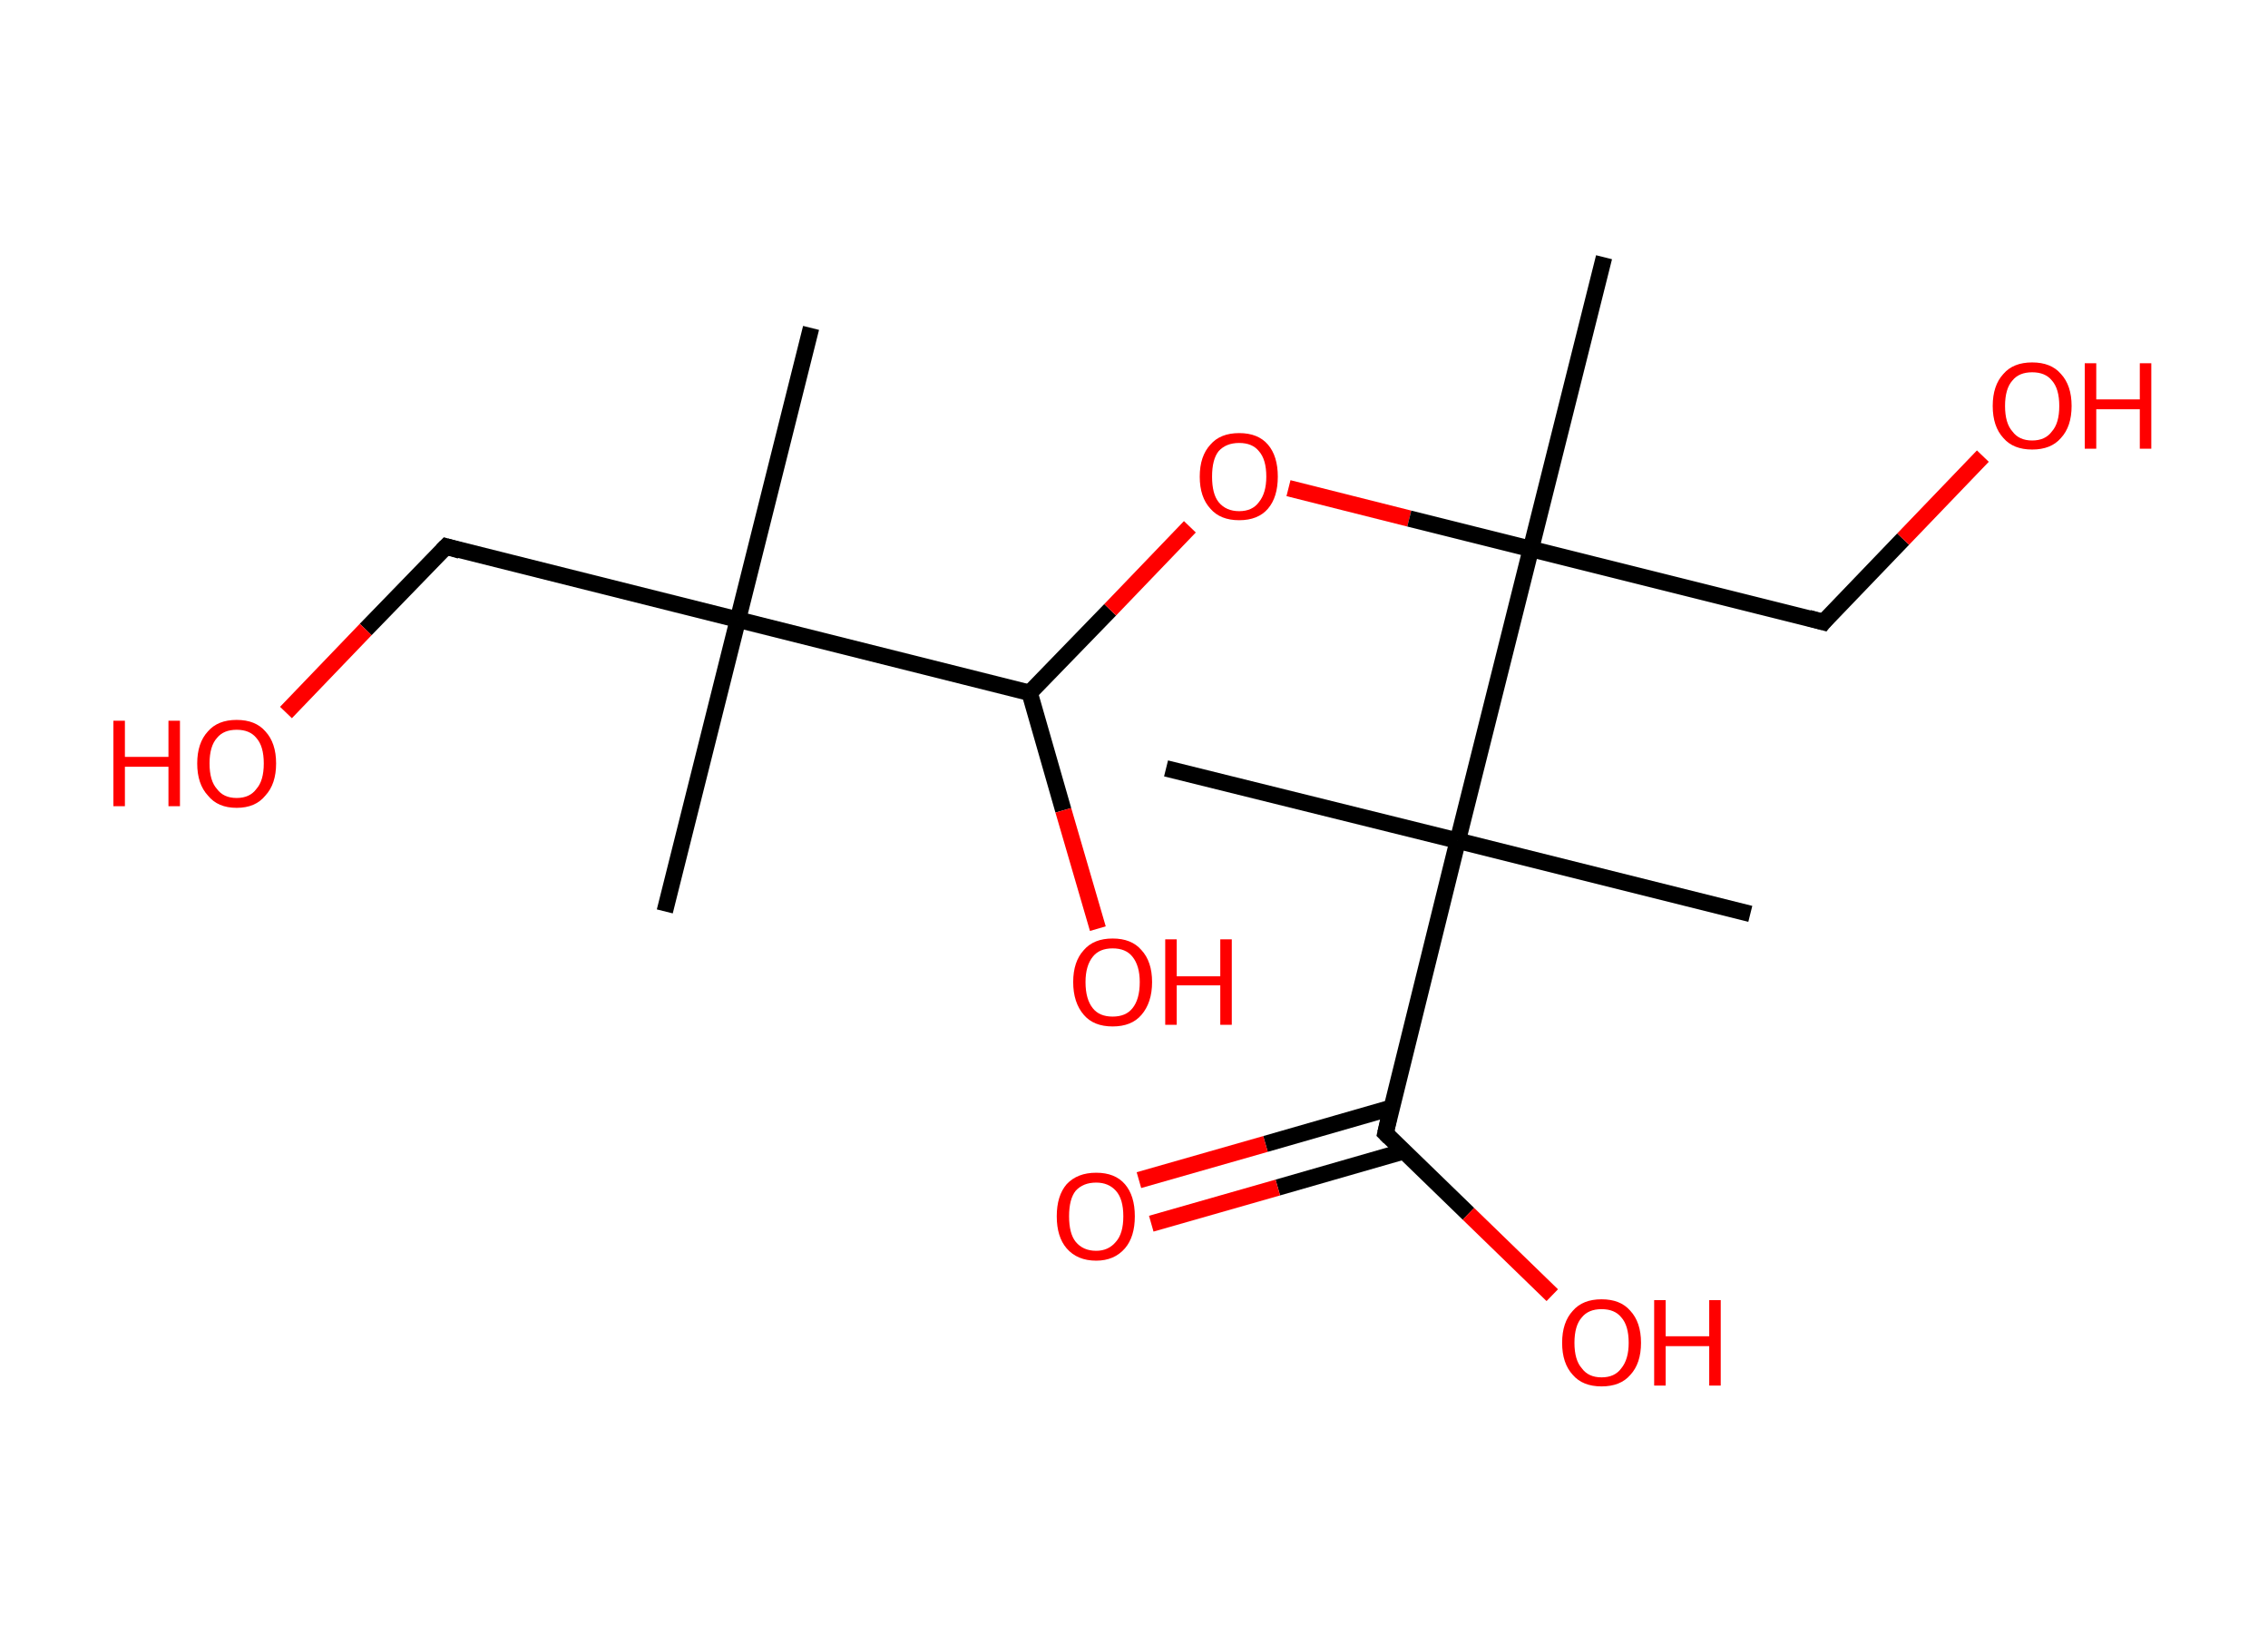 <?xml version='1.0' encoding='ASCII' standalone='yes'?>
<svg xmlns="http://www.w3.org/2000/svg" xmlns:rdkit="http://www.rdkit.org/xml" xmlns:xlink="http://www.w3.org/1999/xlink" version="1.1" baseProfile="full" xml:space="preserve" width="276px" height="200px" viewBox="0 0 276 200">
<!-- END OF HEADER -->
<rect style="opacity:1.0;fill:#FFFFFF;stroke:none" width="276.0" height="200.0" x="0.0" y="0.0"> </rect>
<path class="bond-0 atom-0 atom-1" d="M 98.7,39.9 L 89.8,75.4" style="fill:none;fill-rule:evenodd;stroke:#000000;stroke-width:2.0px;stroke-linecap:butt;stroke-linejoin:miter;stroke-opacity:1"/>
<path class="bond-1 atom-1 atom-2" d="M 89.8,75.4 L 80.9,110.9" style="fill:none;fill-rule:evenodd;stroke:#000000;stroke-width:2.0px;stroke-linecap:butt;stroke-linejoin:miter;stroke-opacity:1"/>
<path class="bond-2 atom-1 atom-3" d="M 89.8,75.4 L 54.3,66.5" style="fill:none;fill-rule:evenodd;stroke:#000000;stroke-width:2.0px;stroke-linecap:butt;stroke-linejoin:miter;stroke-opacity:1"/>
<path class="bond-3 atom-3 atom-4" d="M 54.3,66.5 L 44.5,76.6" style="fill:none;fill-rule:evenodd;stroke:#000000;stroke-width:2.0px;stroke-linecap:butt;stroke-linejoin:miter;stroke-opacity:1"/>
<path class="bond-3 atom-3 atom-4" d="M 44.5,76.6 L 34.8,86.7" style="fill:none;fill-rule:evenodd;stroke:#FF0000;stroke-width:2.0px;stroke-linecap:butt;stroke-linejoin:miter;stroke-opacity:1"/>
<path class="bond-4 atom-1 atom-5" d="M 89.8,75.4 L 125.3,84.3" style="fill:none;fill-rule:evenodd;stroke:#000000;stroke-width:2.0px;stroke-linecap:butt;stroke-linejoin:miter;stroke-opacity:1"/>
<path class="bond-5 atom-5 atom-6" d="M 125.3,84.3 L 129.4,98.6" style="fill:none;fill-rule:evenodd;stroke:#000000;stroke-width:2.0px;stroke-linecap:butt;stroke-linejoin:miter;stroke-opacity:1"/>
<path class="bond-5 atom-5 atom-6" d="M 129.4,98.6 L 133.6,113.0" style="fill:none;fill-rule:evenodd;stroke:#FF0000;stroke-width:2.0px;stroke-linecap:butt;stroke-linejoin:miter;stroke-opacity:1"/>
<path class="bond-6 atom-5 atom-7" d="M 125.3,84.3 L 135.1,74.2" style="fill:none;fill-rule:evenodd;stroke:#000000;stroke-width:2.0px;stroke-linecap:butt;stroke-linejoin:miter;stroke-opacity:1"/>
<path class="bond-6 atom-5 atom-7" d="M 135.1,74.2 L 144.8,64.1" style="fill:none;fill-rule:evenodd;stroke:#FF0000;stroke-width:2.0px;stroke-linecap:butt;stroke-linejoin:miter;stroke-opacity:1"/>
<path class="bond-7 atom-7 atom-8" d="M 156.8,59.4 L 171.5,63.1" style="fill:none;fill-rule:evenodd;stroke:#FF0000;stroke-width:2.0px;stroke-linecap:butt;stroke-linejoin:miter;stroke-opacity:1"/>
<path class="bond-7 atom-7 atom-8" d="M 171.5,63.1 L 186.3,66.8" style="fill:none;fill-rule:evenodd;stroke:#000000;stroke-width:2.0px;stroke-linecap:butt;stroke-linejoin:miter;stroke-opacity:1"/>
<path class="bond-8 atom-8 atom-9" d="M 186.3,66.8 L 195.2,31.3" style="fill:none;fill-rule:evenodd;stroke:#000000;stroke-width:2.0px;stroke-linecap:butt;stroke-linejoin:miter;stroke-opacity:1"/>
<path class="bond-9 atom-8 atom-10" d="M 186.3,66.8 L 221.9,75.7" style="fill:none;fill-rule:evenodd;stroke:#000000;stroke-width:2.0px;stroke-linecap:butt;stroke-linejoin:miter;stroke-opacity:1"/>
<path class="bond-10 atom-10 atom-11" d="M 221.9,75.7 L 231.6,65.6" style="fill:none;fill-rule:evenodd;stroke:#000000;stroke-width:2.0px;stroke-linecap:butt;stroke-linejoin:miter;stroke-opacity:1"/>
<path class="bond-10 atom-10 atom-11" d="M 231.6,65.6 L 241.3,55.5" style="fill:none;fill-rule:evenodd;stroke:#FF0000;stroke-width:2.0px;stroke-linecap:butt;stroke-linejoin:miter;stroke-opacity:1"/>
<path class="bond-11 atom-8 atom-12" d="M 186.3,66.8 L 177.4,102.3" style="fill:none;fill-rule:evenodd;stroke:#000000;stroke-width:2.0px;stroke-linecap:butt;stroke-linejoin:miter;stroke-opacity:1"/>
<path class="bond-12 atom-12 atom-13" d="M 177.4,102.3 L 141.9,93.5" style="fill:none;fill-rule:evenodd;stroke:#000000;stroke-width:2.0px;stroke-linecap:butt;stroke-linejoin:miter;stroke-opacity:1"/>
<path class="bond-13 atom-12 atom-14" d="M 177.4,102.3 L 213.0,111.2" style="fill:none;fill-rule:evenodd;stroke:#000000;stroke-width:2.0px;stroke-linecap:butt;stroke-linejoin:miter;stroke-opacity:1"/>
<path class="bond-14 atom-12 atom-15" d="M 177.4,102.3 L 168.6,137.9" style="fill:none;fill-rule:evenodd;stroke:#000000;stroke-width:2.0px;stroke-linecap:butt;stroke-linejoin:miter;stroke-opacity:1"/>
<path class="bond-15 atom-15 atom-16" d="M 169.3,134.8 L 154.0,139.2" style="fill:none;fill-rule:evenodd;stroke:#000000;stroke-width:2.0px;stroke-linecap:butt;stroke-linejoin:miter;stroke-opacity:1"/>
<path class="bond-15 atom-15 atom-16" d="M 154.0,139.2 L 138.6,143.6" style="fill:none;fill-rule:evenodd;stroke:#FF0000;stroke-width:2.0px;stroke-linecap:butt;stroke-linejoin:miter;stroke-opacity:1"/>
<path class="bond-15 atom-15 atom-16" d="M 170.8,140.1 L 155.5,144.5" style="fill:none;fill-rule:evenodd;stroke:#000000;stroke-width:2.0px;stroke-linecap:butt;stroke-linejoin:miter;stroke-opacity:1"/>
<path class="bond-15 atom-15 atom-16" d="M 155.5,144.5 L 140.1,148.9" style="fill:none;fill-rule:evenodd;stroke:#FF0000;stroke-width:2.0px;stroke-linecap:butt;stroke-linejoin:miter;stroke-opacity:1"/>
<path class="bond-16 atom-15 atom-17" d="M 168.6,137.9 L 178.7,147.7" style="fill:none;fill-rule:evenodd;stroke:#000000;stroke-width:2.0px;stroke-linecap:butt;stroke-linejoin:miter;stroke-opacity:1"/>
<path class="bond-16 atom-15 atom-17" d="M 178.7,147.7 L 188.9,157.6" style="fill:none;fill-rule:evenodd;stroke:#FF0000;stroke-width:2.0px;stroke-linecap:butt;stroke-linejoin:miter;stroke-opacity:1"/>
<path d="M 56.0,67.0 L 54.3,66.5 L 53.8,67.0" style="fill:none;stroke:#000000;stroke-width:2.0px;stroke-linecap:butt;stroke-linejoin:miter;stroke-opacity:1;"/>
<path d="M 220.1,75.2 L 221.9,75.7 L 222.3,75.2" style="fill:none;stroke:#000000;stroke-width:2.0px;stroke-linecap:butt;stroke-linejoin:miter;stroke-opacity:1;"/>
<path d="M 169.0,136.1 L 168.6,137.9 L 169.1,138.4" style="fill:none;stroke:#000000;stroke-width:2.0px;stroke-linecap:butt;stroke-linejoin:miter;stroke-opacity:1;"/>
<path class="atom-4" d="M 13.8 87.7 L 15.2 87.7 L 15.2 92.1 L 20.5 92.1 L 20.5 87.7 L 21.9 87.7 L 21.9 98.1 L 20.5 98.1 L 20.5 93.3 L 15.2 93.3 L 15.2 98.1 L 13.8 98.1 L 13.8 87.7 " fill="#FF0000"/>
<path class="atom-4" d="M 24.0 92.9 Q 24.0 90.4, 25.3 89.0 Q 26.5 87.6, 28.8 87.6 Q 31.1 87.6, 32.3 89.0 Q 33.6 90.4, 33.6 92.9 Q 33.6 95.4, 32.3 96.8 Q 31.1 98.3, 28.8 98.3 Q 26.5 98.3, 25.3 96.8 Q 24.0 95.4, 24.0 92.9 M 28.8 97.1 Q 30.4 97.1, 31.2 96.0 Q 32.1 95.0, 32.1 92.9 Q 32.1 90.8, 31.2 89.8 Q 30.4 88.8, 28.8 88.8 Q 27.2 88.8, 26.4 89.8 Q 25.5 90.8, 25.5 92.9 Q 25.5 95.0, 26.4 96.0 Q 27.2 97.1, 28.8 97.1 " fill="#FF0000"/>
<path class="atom-6" d="M 130.6 119.5 Q 130.6 117.0, 131.9 115.6 Q 133.1 114.2, 135.4 114.2 Q 137.7 114.2, 138.9 115.6 Q 140.2 117.0, 140.2 119.5 Q 140.2 122.0, 138.9 123.5 Q 137.7 124.9, 135.4 124.9 Q 133.1 124.9, 131.9 123.5 Q 130.6 122.0, 130.6 119.5 M 135.4 123.7 Q 137.0 123.7, 137.8 122.7 Q 138.7 121.6, 138.7 119.5 Q 138.7 117.5, 137.8 116.4 Q 137.0 115.4, 135.4 115.4 Q 133.8 115.4, 133.0 116.4 Q 132.1 117.5, 132.1 119.5 Q 132.1 121.6, 133.0 122.7 Q 133.8 123.7, 135.4 123.7 " fill="#FF0000"/>
<path class="atom-6" d="M 141.8 114.3 L 143.2 114.3 L 143.2 118.8 L 148.5 118.8 L 148.5 114.3 L 149.9 114.3 L 149.9 124.7 L 148.5 124.7 L 148.5 119.9 L 143.2 119.9 L 143.2 124.7 L 141.8 124.7 L 141.8 114.3 " fill="#FF0000"/>
<path class="atom-7" d="M 146.0 58.0 Q 146.0 55.5, 147.3 54.1 Q 148.5 52.7, 150.8 52.7 Q 153.1 52.7, 154.3 54.1 Q 155.5 55.5, 155.5 58.0 Q 155.5 60.5, 154.3 61.9 Q 153.1 63.3, 150.8 63.3 Q 148.5 63.3, 147.3 61.9 Q 146.0 60.5, 146.0 58.0 M 150.8 62.2 Q 152.4 62.2, 153.2 61.1 Q 154.1 60.0, 154.1 58.0 Q 154.1 55.9, 153.2 54.9 Q 152.4 53.9, 150.8 53.9 Q 149.2 53.9, 148.3 54.9 Q 147.5 55.9, 147.5 58.0 Q 147.5 60.1, 148.3 61.1 Q 149.2 62.2, 150.8 62.2 " fill="#FF0000"/>
<path class="atom-11" d="M 242.5 49.4 Q 242.5 46.9, 243.8 45.5 Q 245.0 44.1, 247.3 44.1 Q 249.6 44.1, 250.8 45.5 Q 252.1 46.9, 252.1 49.4 Q 252.1 51.9, 250.8 53.3 Q 249.6 54.7, 247.3 54.7 Q 245.0 54.7, 243.8 53.3 Q 242.5 51.9, 242.5 49.4 M 247.3 53.6 Q 248.9 53.6, 249.7 52.5 Q 250.6 51.5, 250.6 49.4 Q 250.6 47.3, 249.7 46.3 Q 248.9 45.3, 247.3 45.3 Q 245.7 45.3, 244.9 46.3 Q 244.0 47.3, 244.0 49.4 Q 244.0 51.5, 244.9 52.5 Q 245.7 53.6, 247.3 53.6 " fill="#FF0000"/>
<path class="atom-11" d="M 253.7 44.2 L 255.1 44.2 L 255.1 48.6 L 260.4 48.6 L 260.4 44.2 L 261.8 44.2 L 261.8 54.6 L 260.4 54.6 L 260.4 49.8 L 255.1 49.8 L 255.1 54.6 L 253.7 54.6 L 253.7 44.2 " fill="#FF0000"/>
<path class="atom-16" d="M 128.6 148.0 Q 128.6 145.5, 129.8 144.1 Q 131.1 142.7, 133.4 142.7 Q 135.7 142.7, 136.9 144.1 Q 138.1 145.5, 138.1 148.0 Q 138.1 150.5, 136.9 151.9 Q 135.6 153.4, 133.4 153.4 Q 131.1 153.4, 129.8 151.9 Q 128.6 150.5, 128.6 148.0 M 133.4 152.2 Q 134.9 152.2, 135.8 151.1 Q 136.7 150.1, 136.7 148.0 Q 136.7 145.9, 135.8 144.9 Q 134.9 143.9, 133.4 143.9 Q 131.8 143.9, 130.9 144.9 Q 130.1 145.9, 130.1 148.0 Q 130.1 150.1, 130.9 151.1 Q 131.8 152.2, 133.4 152.2 " fill="#FF0000"/>
<path class="atom-17" d="M 190.1 163.4 Q 190.1 160.9, 191.4 159.5 Q 192.6 158.1, 194.9 158.1 Q 197.2 158.1, 198.4 159.5 Q 199.7 160.9, 199.7 163.4 Q 199.7 165.9, 198.4 167.3 Q 197.2 168.7, 194.9 168.7 Q 192.6 168.7, 191.4 167.3 Q 190.1 165.9, 190.1 163.4 M 194.9 167.6 Q 196.5 167.6, 197.3 166.5 Q 198.2 165.4, 198.2 163.4 Q 198.2 161.3, 197.3 160.3 Q 196.5 159.3, 194.9 159.3 Q 193.3 159.3, 192.5 160.3 Q 191.6 161.3, 191.6 163.4 Q 191.6 165.5, 192.5 166.5 Q 193.3 167.6, 194.9 167.6 " fill="#FF0000"/>
<path class="atom-17" d="M 201.3 158.2 L 202.7 158.2 L 202.7 162.6 L 208.0 162.6 L 208.0 158.2 L 209.4 158.2 L 209.4 168.6 L 208.0 168.6 L 208.0 163.8 L 202.7 163.8 L 202.7 168.6 L 201.3 168.6 L 201.3 158.2 " fill="#FF0000"/>
</svg>
